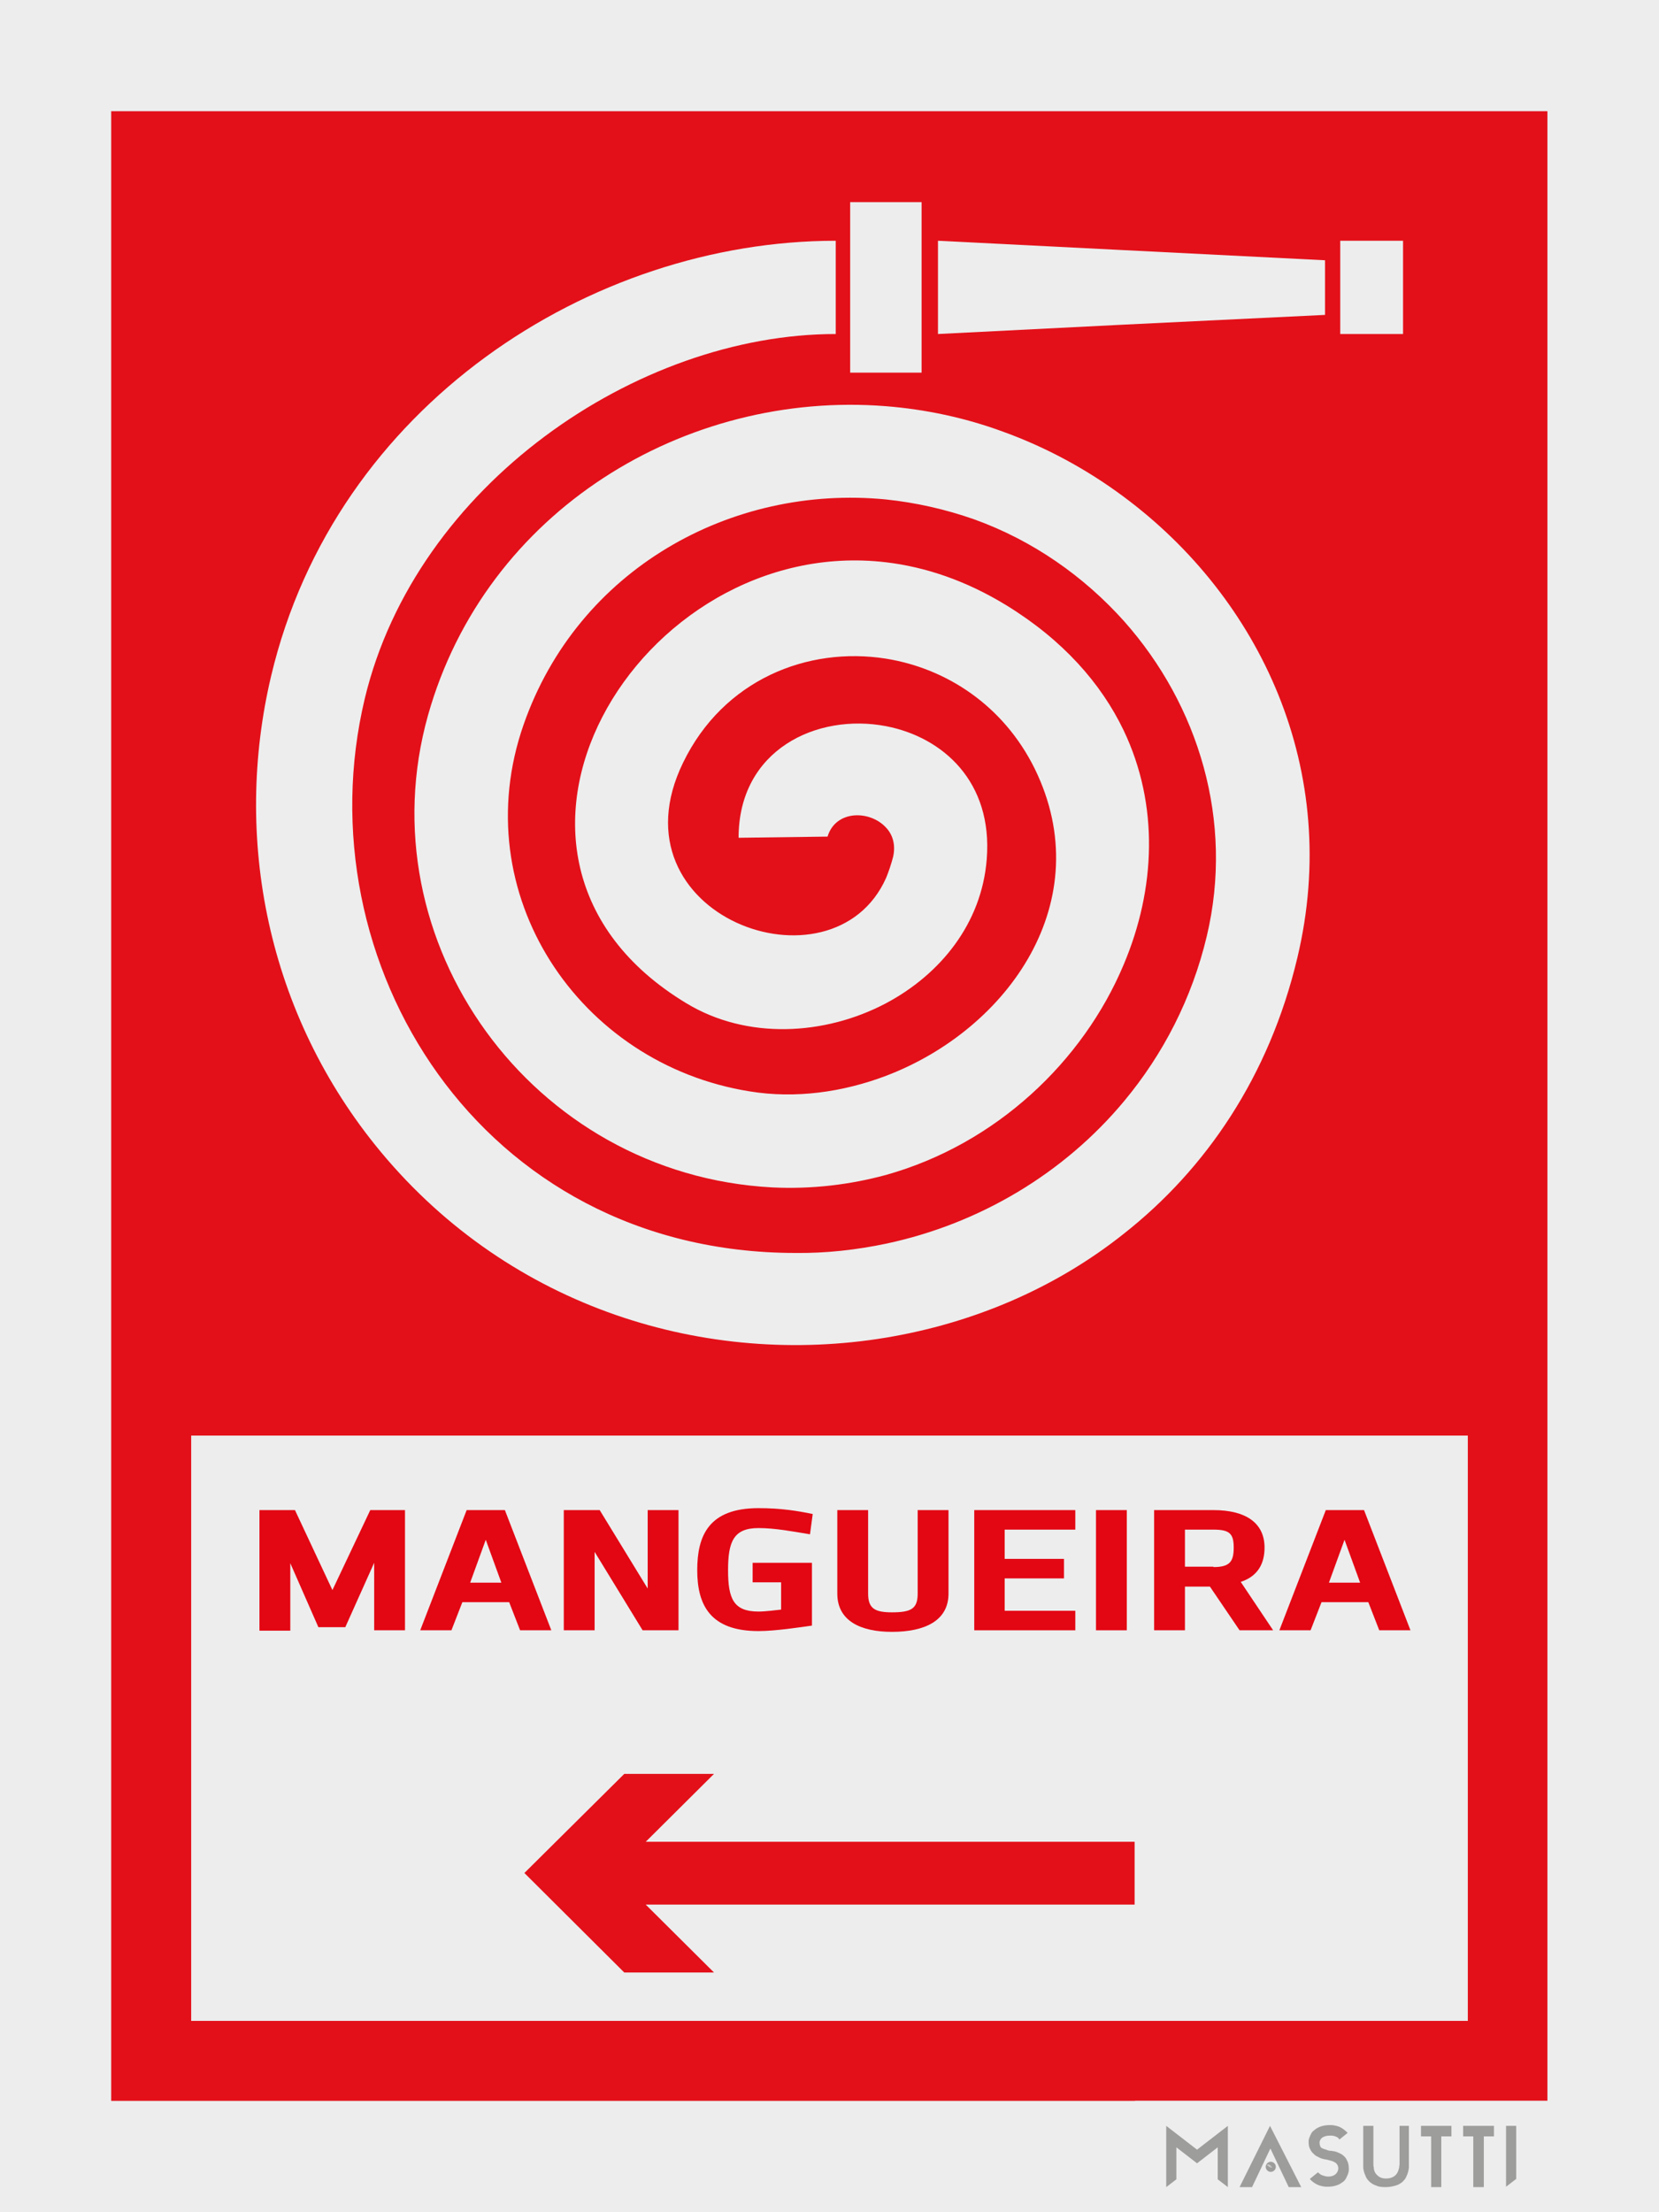 <?xml version="1.0" encoding="utf-8"?>
<!-- Generator: Adobe Illustrator 19.2.1, SVG Export Plug-In . SVG Version: 6.00 Build 0)  -->
<svg version="1.1" id="Layer_1" xmlns="http://www.w3.org/2000/svg" xmlns:xlink="http://www.w3.org/1999/xlink" x="0px" y="0px"
	 viewBox="0 0 425.2 566.9" style="enable-background:new 0 0 425.2 566.9;" xml:space="preserve">
<style type="text/css">
	.st0{fill:#EDEDED;}
	.st1{fill:#E31019;}
	.st2{fill:#9D9D9C;}
	.st3{fill:#E30613;}
</style>
<g id="XMLID_9575_">
	<rect x="0" y="0" class="st0" width="425.2" height="566.9"/>
</g>
<g id="XMLID_9574_">
	<rect x="28.5" y="28.5" class="st1" width="368.1" height="509.9"/>
</g>
<g id="XMLID_458_">
	<g id="XMLID_480_">
		<rect x="290.9" y="538.4" class="st0" width="105.8" height="28.5"/>
	</g>
	<g id="XMLID_459_">
		<g id="XMLID_472_">
			<g id="XMLID_477_">
				<path class="st2" d="M325.7,554c-0.7,0-1.3,0.6-1.3,1.3c0,0.7,0.6,1.3,1.3,1.3s1.3-0.6,1.3-1.3C327,554.6,326.4,554,325.7,554z
					 M326,555.4c-0.1,0.1-0.3,0.1-0.6-0.1c-0.3-0.1-0.5-0.3-0.5-0.4l-0.4-0.2l0.4,0.1c0.1-0.1,0.3-0.1,0.6,0.1
					C325.8,555.1,326,555.3,326,555.4l0.8,0.3L326,555.4z"/>
			</g>
			<g id="XMLID_473_">
				<path class="st2" d="M325.9,555.2c-0.1-0.1-0.2-0.1-0.3-0.2c-0.2-0.1-0.5-0.2-0.6-0.1c0,0.1,0.2,0.3,0.4,0.4
					c0.1,0.1,0.3,0.1,0.4,0.1c0,0,0.1,0,0.1,0c0.1,0,0.1,0,0.1-0.1C326,555.3,325.9,555.3,325.9,555.2z M325.8,555.4
					c-0.1,0-0.2-0.1-0.4-0.1c-0.3-0.1-0.4-0.3-0.4-0.3l0.9,0.4C325.9,555.4,325.8,555.4,325.8,555.4z M325,554.9
					C325,554.9,325.1,554.9,325,554.9c0.2,0,0.3,0,0.5,0.1c0.1,0.1,0.2,0.1,0.3,0.2c0.1,0.1,0.1,0.1,0.1,0.1L325,554.9z"/>
			</g>
		</g>
		<g id="XMLID_470_">
			<path class="st2" d="M333.5,560.5h-3.2l-4.7-9.9l-4.7,9.9h-3.2l7.8-15.7L333.5,560.5z"/>
		</g>
		<g id="XMLID_468_">
			<path class="st2" d="M314.7,544.8v15.7l-2.6-2v-8.2l-5.3,4.1l-5.3-4.1v8.2l-2.6,2v-15.7l7.9,6.1L314.7,544.8z"/>
		</g>
		<g id="XMLID_466_">
			<path class="st2" d="M341.1,551.2c0.1,0,0.3,0,0.6,0.1c0.3,0,0.6,0.1,0.9,0.2c0.3,0.1,0.7,0.3,1.1,0.5c0.4,0.2,0.7,0.5,1,0.8
				c0.3,0.3,0.5,0.8,0.7,1.2c0.2,0.5,0.3,1.1,0.3,1.8c0,0,0,0.2,0,0.4c0,0.2-0.1,0.5-0.2,0.9c-0.1,0.3-0.3,0.7-0.5,1.1
				c-0.2,0.4-0.5,0.8-1,1.1c-0.4,0.3-0.9,0.6-1.6,0.8c-0.6,0.2-1.4,0.3-2.3,0.3c-0.8,0-1.7-0.2-2.4-0.5c-0.8-0.4-1.4-0.8-2-1.5
				l2.1-1.7c0,0,0.1,0.1,0.2,0.2c0.1,0.1,0.3,0.2,0.5,0.4c0.2,0.1,0.5,0.2,0.8,0.3c0.3,0.1,0.7,0.2,1.1,0.2c0.8,0,1.4-0.2,1.9-0.6
				c0.4-0.4,0.7-0.9,0.7-1.5c0-0.4-0.1-0.7-0.3-1c-0.2-0.3-0.4-0.5-0.7-0.6c-0.3-0.2-0.6-0.3-1-0.4c-0.4-0.1-0.8-0.2-1.2-0.3
				c-0.1,0-0.3,0-0.6-0.1c-0.3-0.1-0.5-0.1-0.9-0.3s-0.6-0.3-1-0.5c-0.3-0.2-0.6-0.5-0.9-0.8c-0.3-0.3-0.5-0.7-0.7-1.1
				c-0.2-0.4-0.3-1-0.3-1.6c0,0,0-0.2,0-0.4c0-0.2,0.1-0.5,0.2-0.8c0.1-0.3,0.3-0.7,0.5-1.1c0.2-0.4,0.6-0.7,1-1
				c0.4-0.3,0.9-0.6,1.6-0.8c0.6-0.2,1.4-0.3,2.3-0.3c0.8,0,1.7,0.2,2.4,0.5c0.8,0.4,1.4,0.9,2,1.5l-2.1,1.7
				c-0.2-0.3-0.4-0.5-0.6-0.6c-0.3-0.1-0.6-0.3-0.8-0.3c-0.3-0.1-0.7-0.1-1.1-0.1c-0.8,0-1.4,0.2-1.9,0.5c-0.4,0.3-0.7,0.8-0.7,1.3
				c0,0.4,0.1,0.7,0.2,1c0.1,0.2,0.3,0.4,0.6,0.5c0.2,0.1,0.5,0.2,0.9,0.3C340.3,551.1,340.7,551.2,341.1,551.2z"/>
		</g>
		<g id="XMLID_464_">
			<path class="st2" d="M361.1,544.8v9.9c0,0.1,0,0.4,0,0.7c0,0.3-0.1,0.7-0.2,1.2c-0.1,0.4-0.3,0.9-0.5,1.3c-0.2,0.5-0.6,0.9-1,1.3
				c-0.5,0.4-1,0.7-1.7,0.9c-0.7,0.2-1.5,0.4-2.6,0.4c-1,0-1.8-0.1-2.4-0.4c-0.7-0.2-1.2-0.6-1.6-0.9c-0.4-0.4-0.8-0.8-1-1.3
				c-0.2-0.5-0.4-0.9-0.5-1.3c-0.1-0.4-0.2-0.8-0.2-1.2c0-0.3,0-0.6,0-0.7v-9.9h2.6v9.9c0,0.2,0,0.4,0.1,0.8c0,0.4,0.1,0.8,0.3,1.2
				c0.2,0.4,0.5,0.7,1,1.1c0.4,0.3,1.1,0.5,1.8,0.5c0.9,0,1.5-0.2,2-0.5c0.5-0.3,0.8-0.7,1-1.1c0.2-0.4,0.3-0.8,0.4-1.2
				c0-0.4,0.1-0.6,0.1-0.8v-9.9H361.1z"/>
		</g>
		<g id="XMLID_462_">
			<path class="st2" d="M386,544.8h2.6v13.6l-2.6,2V544.8z"/>
		</g>
		<g id="XMLID_461_">
			<polygon class="st2" points="369.4,544.8 366.8,544.8 364.2,544.8 364.2,547.5 366.8,547.5 366.8,548.4 366.8,560.5 369.4,560.5 
				369.4,548.4 369.4,547.5 372,547.5 372,544.8 			"/>
		</g>
		<g id="XMLID_460_">
			<polygon class="st2" points="380.3,544.8 377.6,544.8 375,544.8 375,547.5 377.6,547.5 377.6,548.4 377.6,560.5 380.3,560.5 
				380.3,548.4 380.3,547.5 382.9,547.5 382.9,544.8 			"/>
		</g>
	</g>
</g>
<g id="XMLID_9573_">
	<rect x="49" y="367.9" class="st0" width="327.2" height="150"/>
</g>
<g id="XMLID_137_">
</g>
<g id="XMLID_9505_">
	<g id="XMLID_9509_">
		<path class="st0" d="M288,127.3c-9.4-7-19.9-12.7-31-16.7c-9.8-3.6-19.9-5.7-29.9-6.5c-51.4-4.1-102.6,26.7-117.4,79.2
			c-16.3,58,26.5,117.7,88.2,121c10.2,0.5,20-0.7,29.2-3.2c28.2-7.9,50.5-29.1,60.9-53.9c8.2-19.4,9.1-40.9,0-60
			c-5.8-12.1-15.6-23.2-30.1-32.1c-10.3-6.3-20.7-9.8-30.8-11c-63.3-7.5-113.5,75.4-51.2,113c15.5,9.4,35.5,8.3,51.2,0
			c13.9-7.4,24.5-20.4,25.8-36.9c1.6-19.9-11.3-31.3-25.8-34.1c-17.7-3.4-37.8,6-37.8,28.6l22.8-0.3c2.1-6.9,10.9-6.8,15-2.3
			c1.7,1.8,2.5,4.4,1.8,7.5c-0.5,1.9-1.1,3.7-1.8,5.4c-13.7,30.7-71.2,9.7-52-29.6c10.3-21.2,31.9-29.8,52-26.6
			c15.5,2.5,30.1,12,38.1,28.2c16.5,33.7-6.6,66.7-38.1,78.7c-11.1,4.2-23.2,5.9-34.9,4c-44-7-73.1-50.8-58-94
			c13.9-39.8,53.2-61.6,92.9-57.7c7.6,0.8,15.2,2.5,22.6,5.1c15,5.4,28.1,14.6,38.4,26.1c19.1,21.5,28.2,51.2,21.2,80.7
			c-3.8,16-11.2,30.3-21.2,42.3c-15.4,18.5-37,31.4-60.9,36.5c-7.6,1.6-15.5,2.5-23.4,2.4C122.9,321,77.4,246.3,93.5,179
			c13.1-54.6,69.7-93.4,120.7-93.4V61.7c-62.8,0-128.3,42.3-144.7,111.5c-9.8,41.3-1.2,86.7,28.1,122
			c33.5,40.3,83.7,55.2,129.5,47.6c22.2-3.7,43.3-12.6,60.9-26.6c21.1-16.6,37.3-40.4,44.5-70.7C344,197.4,322.9,153.2,288,127.3z"
			/>
	</g>
	<g id="XMLID_9508_">
		<rect x="343.5" y="61.7" class="st0" width="16.1" height="23.9"/>
	</g>
	<g id="XMLID_9507_">
		<polygon class="st0" points="240.4,61.7 240.4,85.6 288,83.2 339.6,80.7 339.6,66.7 288,64.1 		"/>
	</g>
	<g id="XMLID_9506_">
		<polygon class="st0" points="236.2,95.5 236.2,51.8 227.1,51.8 217.9,51.8 217.9,95.5 227.1,95.5 		"/>
	</g>
</g>
<g id="XMLID_136_">
	<g id="XMLID_9514_">
		<polygon class="st1" points="165.5,488.1 290.8,488.1 290.8,472 165.5,472 183,454.6 160,454.6 134.4,480 160,505.5 183,505.5 		
			"/>
	</g>
	<g id="XMLID_9186_">
		<path class="st3" d="M103.8,387v30.8h-7.9v-17.3L88.5,417h-6.9l-7.2-16.4v17.3h-7.9V387h9.1l9.6,20.5l9.7-20.5H103.8z"/>
		<path class="st3" d="M129.4,387l11.9,30.8h-8l-2.8-7.2h-12l-2.8,7.2h-8l11.9-30.8H129.4z M124.5,394.6l-4,11h8L124.5,394.6z"/>
		<path class="st3" d="M144.5,387h9.2l12.3,20.1V387h7.9v30.8h-9.2l-12.3-20.1v20.1h-7.9V387z"/>
		<path class="st3" d="M207.6,393.2c-4.3-0.7-8.9-1.6-13.2-1.6c-6.4,0-7.8,3.5-7.8,10.8c0,7.3,1.4,10.6,7.8,10.6
			c1.9,0,4.7-0.4,5.8-0.5v-7h-7.3v-5h15.2v16.1c-2.9,0.4-9.3,1.4-13.7,1.4c-12.3,0-15.7-6.6-15.7-15.6c0-8.8,2.9-15.9,15.7-15.9
			c5.8,0,10,0.7,13.9,1.5L207.6,393.2z"/>
		<path class="st3" d="M222.5,408.4c0,3.8,1.7,4.8,6.1,4.8c4.9,0,6.6-0.9,6.6-4.8V387h7.9v21.4c0,6.9-6,9.8-14.5,9.8
			c-8,0-14-2.8-14-9.8V387h7.9V408.4z"/>
		<path class="st3" d="M249.7,387h25.9v5h-18.1v7.5h15.2v5h-15.2v8.3h18.1v5h-25.9V387z"/>
		<path class="st3" d="M280.9,387h7.9v30.8h-7.9V387z"/>
		<path class="st3" d="M309.3,406.6h-5.6v11.2h-7.9V387H311c8.3,0,13.1,3.3,13.1,9.6c0,4-1.6,7.3-6.1,8.8l8.3,12.4h-8.6l-7.6-11.2
			H309.3z M311,401.6c4.2,0,5.2-1.4,5.2-5c0-3.6-1.1-4.6-5.2-4.6h-7.3v9.5H311z"/>
		<path class="st3" d="M349.6,387l11.9,30.8h-8l-2.8-7.2h-12l-2.8,7.2h-8l11.9-30.8H349.6z M344.6,394.6l-4,11h8L344.6,394.6z"/>
	</g>
</g>
</svg>
